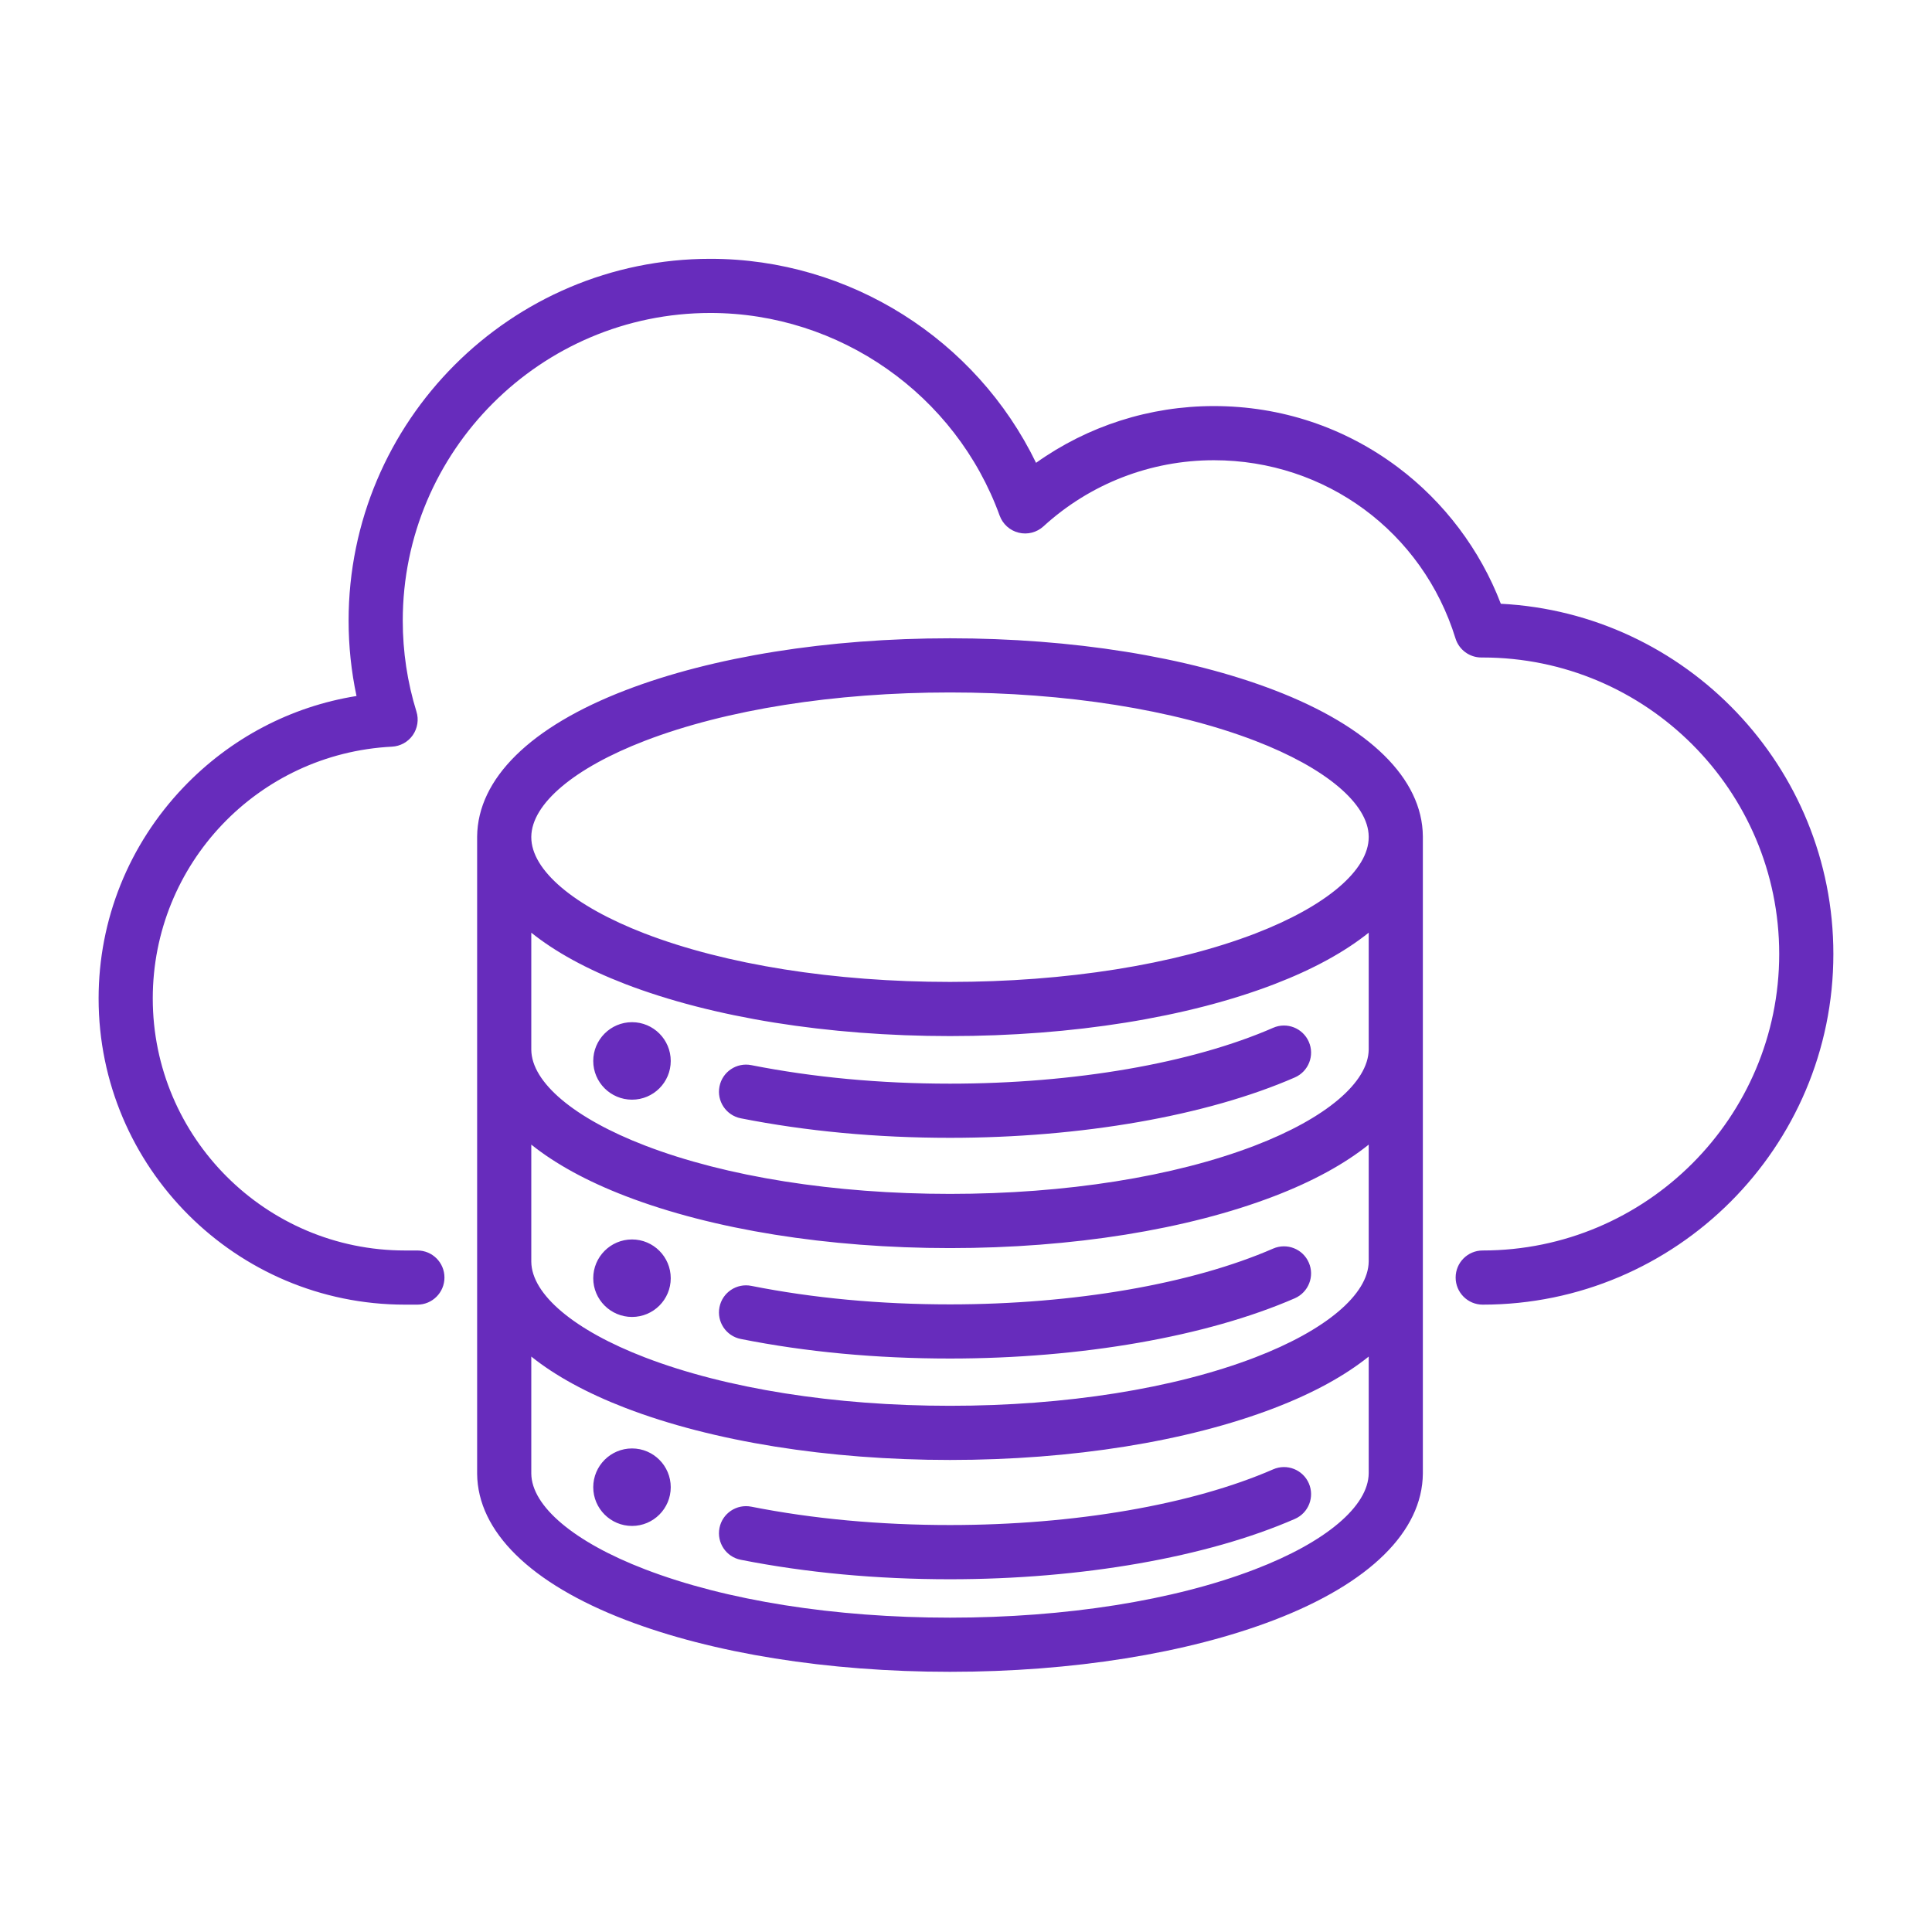 <svg xmlns="http://www.w3.org/2000/svg" xmlns:xlink="http://www.w3.org/1999/xlink" width="1080" zoomAndPan="magnify" viewBox="0 0 810 810" height="1080" preserveAspectRatio="xMidYMid meet" version="1.0"><defs><clipPath id="b1bae27736"><path d="M 41.199 108.5 L 768.699 108.5 L 768.699 701 L 41.199 701 Z M 41.199 108.5 " clip-rule="nonzero"/></clipPath></defs><g clip-path="url(#b1bae27736)"><path fill="#672cbc" d="M 768.648 399.953 C 768.648 481.016 702.688 546.977 621.625 546.977 C 615.355 546.977 610.285 541.883 610.285 535.613 C 610.285 529.34 615.355 524.27 621.625 524.27 C 690.168 524.27 745.941 468.496 745.941 399.953 C 745.941 331.414 690.168 275.66 621.625 275.66 L 621.07 275.66 C 616.09 275.66 611.688 272.41 610.219 267.652 C 596.43 222.973 555.73 192.953 508.918 192.953 C 482.41 192.953 457.012 202.805 437.465 220.684 C 434.66 223.242 430.77 224.242 427.102 223.332 C 423.41 222.441 420.43 219.75 419.117 216.191 C 400.68 165.352 351.934 131.215 297.848 131.215 C 226.727 131.215 168.859 189.082 168.859 260.203 C 168.859 273.234 170.793 286.066 174.598 298.344 C 175.645 301.699 175.062 305.324 173.062 308.219 C 171.062 311.086 167.836 312.863 164.324 313.043 C 108.102 315.91 64.047 362.281 64.047 418.613 C 64.047 476.855 111.461 524.27 169.75 524.27 L 174.996 524.27 C 181.27 524.27 186.34 529.34 186.34 535.613 C 186.34 541.883 181.27 546.977 174.996 546.977 L 169.75 546.977 C 98.941 546.977 41.34 489.398 41.34 418.613 C 41.34 385.586 53.973 354.141 76.902 330.102 C 96.539 309.527 121.914 296.207 149.469 291.805 C 147.266 281.465 146.152 270.879 146.152 260.203 C 146.152 176.562 214.207 108.508 297.848 108.508 C 356.203 108.508 409.266 142.289 434.371 194.043 C 456.055 178.586 482.008 170.246 508.918 170.246 C 536.984 170.246 563.648 179.098 586.043 195.887 C 605.48 210.453 620.605 230.559 629.23 253.129 C 706.781 257.09 768.648 321.449 768.648 399.953 Z M 596.539 351.004 L 596.539 617.809 C 596.32 642.07 574.211 663.82 534.293 679.168 C 497.754 693.199 449.449 700.914 398.301 700.914 C 347.152 700.914 298.848 693.199 262.309 679.168 C 222.391 663.844 200.285 642.094 200.039 617.918 L 200.039 350.715 C 200.285 326.43 222.391 304.68 262.309 289.359 C 298.848 275.324 347.152 267.609 398.301 267.609 C 449.449 267.609 497.754 275.324 534.293 289.359 C 574.211 304.68 596.32 326.453 596.539 350.605 Z M 222.746 351.004 C 222.746 364.793 240.492 379.871 270.227 391.348 C 304.25 404.445 349.73 411.672 398.301 411.672 C 446.871 411.672 492.352 404.445 526.375 391.348 C 556.086 379.871 573.836 364.793 573.836 351.004 L 573.836 350.715 C 573.699 337.016 555.887 321.984 526.152 310.551 C 492.148 297.496 446.738 290.316 398.301 290.316 C 349.863 290.316 304.453 297.496 270.449 310.551 C 240.715 321.984 222.879 337.039 222.746 350.828 Z M 573.836 617.695 L 573.836 568.75 C 563.781 576.82 550.504 584.117 534.293 590.32 C 497.754 604.355 449.473 612.094 398.301 612.094 C 347.152 612.094 298.848 604.355 262.309 590.32 C 246.098 584.094 232.82 576.82 222.746 568.75 L 222.746 617.809 C 222.879 631.484 240.715 646.543 270.449 657.949 C 304.453 671.027 349.863 678.211 398.301 678.211 C 446.738 678.211 492.148 671.027 526.152 657.949 C 555.887 646.543 573.699 631.484 573.836 617.695 Z M 573.836 528.875 L 573.836 479.883 C 563.781 487.953 550.504 495.25 534.293 501.477 C 497.754 515.531 449.449 523.27 398.301 523.27 C 347.152 523.27 298.848 515.531 262.309 501.477 C 246.098 495.25 232.82 487.953 222.746 479.883 L 222.746 528.984 C 222.879 542.664 240.715 557.719 270.449 569.125 C 304.453 582.18 349.863 589.387 398.301 589.387 C 446.738 589.387 492.148 582.18 526.152 569.125 C 555.887 557.719 573.699 542.664 573.836 528.875 Z M 573.836 440.008 L 573.836 391.035 C 563.828 399.062 550.641 406.312 534.539 412.52 C 497.977 426.617 449.586 434.379 398.301 434.379 C 347.016 434.379 298.625 426.617 262.043 412.52 C 245.941 406.312 232.754 399.062 222.746 391.035 L 222.746 440.117 C 222.879 453.793 240.715 468.852 270.449 480.281 C 304.453 493.359 349.863 500.543 398.301 500.543 C 446.738 500.543 492.148 493.359 526.152 480.281 C 555.887 468.852 573.699 453.793 573.836 440.008 Z M 533.781 430.91 C 499.688 445.789 450.32 454.328 398.301 454.328 C 369.035 454.328 341.012 451.703 314.992 446.566 C 308.832 445.344 302.852 449.348 301.648 455.508 C 300.426 461.645 304.43 467.629 310.566 468.852 C 338.055 474.277 367.566 477.035 398.301 477.035 C 453.32 477.035 506.004 467.805 542.855 451.727 C 548.617 449.215 551.238 442.52 548.727 436.781 C 546.215 431.023 539.52 428.398 533.781 430.91 Z M 533.781 523.469 C 499.668 538.324 450.273 546.867 398.301 546.867 C 368.836 546.867 340.812 544.242 314.992 539.105 C 308.855 537.879 302.871 541.863 301.648 548.023 C 300.426 554.16 304.406 560.141 310.566 561.367 C 337.832 566.812 367.344 569.57 398.301 569.57 C 453.277 569.57 505.961 560.363 542.855 544.309 C 548.594 541.793 551.238 535.102 548.727 529.363 C 546.234 523.602 539.543 520.98 533.781 523.469 Z M 533.781 616.027 C 499.758 630.863 450.363 639.379 398.301 639.379 C 368.902 639.379 340.879 636.801 314.992 631.684 C 308.832 630.461 302.852 634.465 301.648 640.602 C 300.426 646.762 304.43 652.746 310.566 653.945 C 337.922 659.352 367.434 662.109 398.301 662.109 C 453.387 662.109 506.07 652.879 542.855 636.824 C 548.617 634.332 551.238 627.637 548.727 621.879 C 546.215 616.141 539.52 613.516 533.781 616.027 Z M 264.977 428.555 C 256.016 428.555 248.719 435.848 248.719 444.809 C 248.719 453.773 256.016 461.043 264.977 461.043 C 273.941 461.043 281.211 453.773 281.211 444.809 C 281.211 435.848 273.941 428.555 264.977 428.555 Z M 264.977 519.645 C 256.016 519.645 248.719 526.938 248.719 535.902 C 248.719 544.863 256.016 552.137 264.977 552.137 C 273.941 552.137 281.211 544.863 281.211 535.902 C 281.211 526.938 273.941 519.645 264.977 519.645 Z M 264.977 607.266 C 256.016 607.266 248.719 614.562 248.719 623.523 C 248.719 632.465 256.016 639.758 264.977 639.758 C 273.941 639.758 281.211 632.465 281.211 623.523 C 281.211 614.562 273.941 607.266 264.977 607.266 Z M 264.977 607.266 " fill-opacity="1" fill-rule="nonzero"/></g></svg>